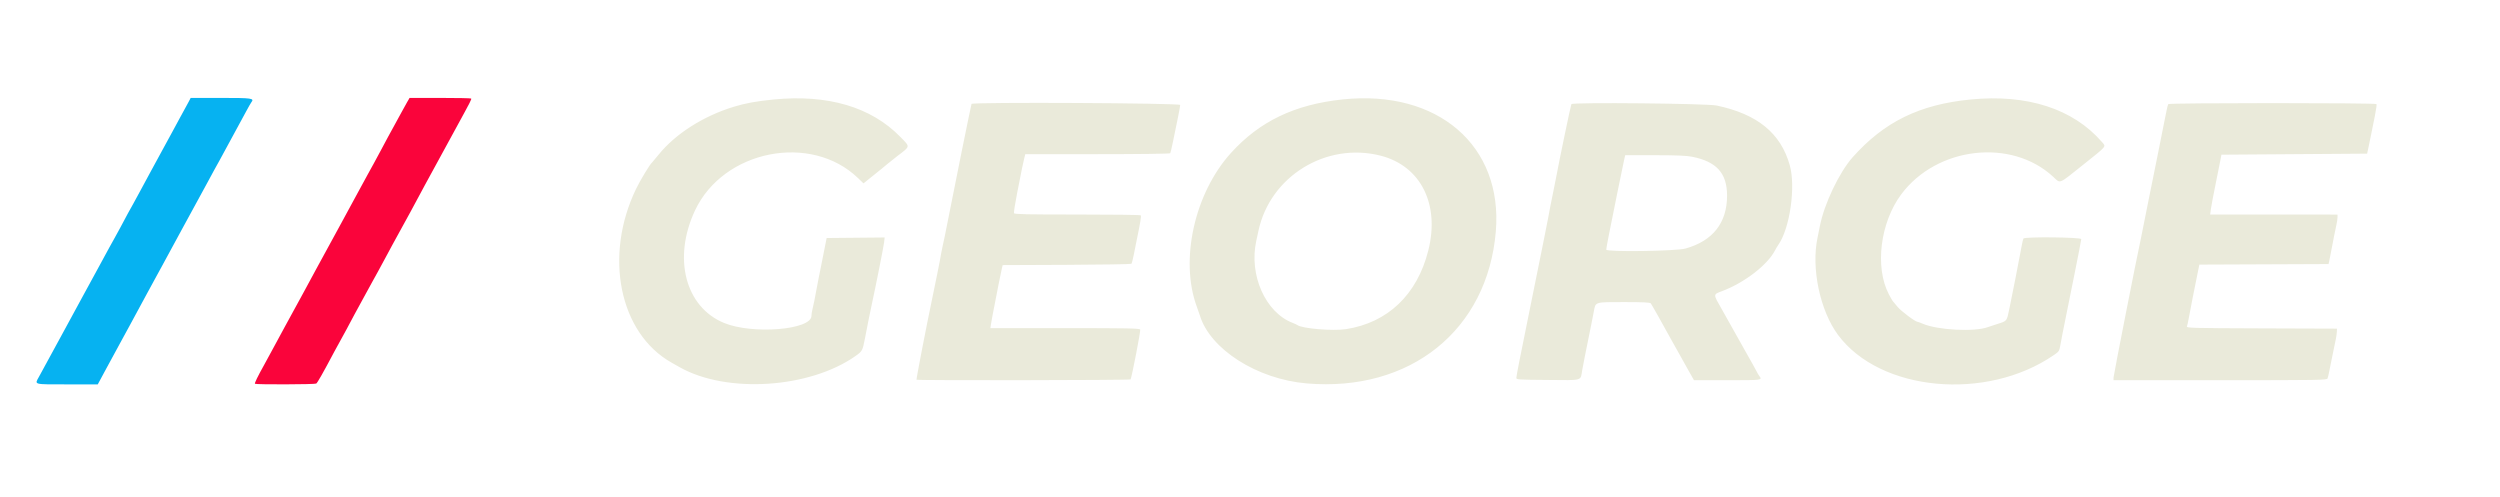 <svg id="svg" version="1.1" xmlns="http://www.w3.org/2000/svg" xmlns:xlink="http://www.w3.org/1999/xlink" width="400" height="79.59" viewBox="0, 0, 400,79.59"><g id="svgg"><path id="path0" d="M123.750 15.923 C 121.002 16.196,119.272 16.512,117.400 17.084 C 112.520 18.575,108.063 21.416,105.375 24.750 C 104.857 25.392,104.387 25.954,104.329 26.000 C 103.997 26.262,102.448 28.817,101.773 30.216 C 96.586 40.964,99.094 53.290,107.428 58.009 C 107.788 58.213,108.392 58.554,108.769 58.766 C 116.301 63.004,129.529 62.149,136.905 56.947 C 137.942 56.216,138.022 56.073,138.355 54.333 C 138.801 52.009,139.244 49.802,139.493 48.667 C 140.105 45.870,141.382 39.446,141.455 38.789 L 141.543 37.995 136.904 38.039 L 132.264 38.083 131.882 40.000 C 131.672 41.054,131.419 42.329,131.320 42.833 C 131.221 43.337,131.076 44.050,130.998 44.417 C 130.920 44.783,130.769 45.571,130.664 46.167 C 130.410 47.604,130.172 48.782,129.986 49.519 C 129.902 49.851,129.833 50.308,129.833 50.535 C 129.833 52.781,120.400 53.550,115.852 51.674 C 109.632 49.110,107.618 41.301,111.205 33.667 C 115.748 23.998,129.746 21.225,137.289 28.499 L 138.161 29.340 139.456 28.295 C 140.168 27.720,140.893 27.137,141.068 27.000 C 141.243 26.863,141.655 26.520,141.984 26.239 C 142.314 25.958,143.033 25.384,143.583 24.964 C 145.698 23.348,145.667 23.557,144.042 21.891 C 139.377 17.109,132.419 15.063,123.750 15.923 M214.833 15.906 C 207.162 16.709,201.529 19.411,196.942 24.487 C 191.110 30.941,188.740 41.636,191.493 49.083 C 191.696 49.633,191.907 50.233,191.961 50.417 C 193.575 55.856,201.124 60.675,209.083 61.348 C 225.651 62.749,238.011 52.810,239.331 37.025 C 240.479 23.302,230.050 14.312,214.833 15.906 M315.250 15.923 C 307.122 16.730,301.503 19.479,296.463 25.115 C 294.276 27.561,291.855 32.647,291.163 36.250 C 291.057 36.800,290.896 37.601,290.805 38.031 C 289.769 42.903,291.200 49.694,294.082 53.583 C 300.802 62.652,317.815 64.242,328.616 56.811 C 329.480 56.217,329.478 56.220,329.690 55.044 C 329.910 53.828,330.059 53.065,330.380 51.500 C 330.522 50.813,330.672 50.063,330.715 49.833 C 330.758 49.604,331.290 46.964,331.897 43.967 C 332.504 40.969,333.000 38.400,333.000 38.258 C 333.000 37.950,323.941 37.858,323.751 38.164 C 323.696 38.255,323.572 38.761,323.476 39.289 C 323.381 39.818,323.241 40.550,323.167 40.917 C 323.034 41.569,322.791 42.836,322.512 44.333 C 322.327 45.331,321.881 47.552,321.478 49.493 C 321.080 51.408,321.125 51.352,319.629 51.822 C 318.962 52.032,318.264 52.261,318.078 52.331 C 315.951 53.137,309.984 52.825,307.605 51.783 C 307.250 51.627,306.903 51.500,306.834 51.500 C 306.461 51.500,304.156 49.775,303.589 49.071 C 303.225 48.619,302.886 48.212,302.835 48.167 C 302.784 48.121,302.505 47.633,302.216 47.082 C 299.945 42.758,300.835 35.600,304.207 31.083 C 309.900 23.458,321.808 22.081,328.497 28.274 C 329.716 29.402,329.287 29.569,333.203 26.444 C 337.225 23.234,336.995 23.510,336.308 22.718 C 331.691 17.395,324.334 15.021,315.250 15.923 M155.443 16.625 C 155.386 16.719,152.456 31.165,151.953 33.833 C 151.910 34.063,151.753 34.850,151.604 35.583 C 151.456 36.317,151.254 37.329,151.155 37.833 C 151.056 38.337,150.910 39.012,150.830 39.333 C 150.749 39.654,150.636 40.217,150.577 40.583 C 150.463 41.299,150.361 41.831,149.941 43.917 C 149.561 45.801,149.393 46.617,149.172 47.667 C 148.262 51.989,146.580 60.691,146.643 60.754 C 146.779 60.890,180.809 60.840,180.893 60.705 C 181.077 60.407,182.519 52.957,182.435 52.739 C 182.357 52.535,180.617 52.500,170.404 52.500 L 158.465 52.500 158.554 51.875 C 158.603 51.531,158.724 50.856,158.822 50.375 C 158.920 49.894,159.066 49.144,159.147 48.708 C 159.437 47.143,160.185 43.406,160.306 42.917 L 160.429 42.417 170.666 42.374 C 176.296 42.350,180.958 42.275,181.025 42.207 C 181.093 42.139,181.264 41.483,181.407 40.750 C 181.549 40.017,181.744 39.042,181.839 38.583 C 182.462 35.587,182.628 34.568,182.515 34.451 C 182.444 34.379,177.871 34.321,172.353 34.323 C 164.246 34.325,162.304 34.284,162.237 34.108 C 162.191 33.989,162.416 32.546,162.739 30.904 C 163.545 26.788,163.668 26.187,163.869 25.375 L 164.043 24.667 175.595 24.667 C 182.206 24.667,187.186 24.603,187.239 24.518 C 187.290 24.436,187.481 23.629,187.664 22.726 C 187.847 21.823,188.184 20.183,188.413 19.083 C 188.642 17.983,188.831 16.952,188.832 16.792 C 188.833 16.483,155.631 16.317,155.443 16.625 M251.422 16.659 C 251.326 16.813,249.431 25.905,249.006 28.250 C 248.923 28.708,248.691 29.871,248.492 30.833 C 248.150 32.484,248.041 33.042,247.687 34.958 C 247.607 35.394,247.351 36.688,247.120 37.833 C 246.888 38.979,246.662 40.104,246.619 40.333 C 246.575 40.563,245.733 44.725,244.748 49.583 C 242.999 58.209,242.699 59.735,242.621 60.417 C 242.584 60.743,242.695 60.751,247.618 60.794 C 253.365 60.844,252.851 60.989,253.154 59.234 C 253.248 58.693,253.438 57.688,253.578 57.000 C 253.718 56.313,253.915 55.337,254.016 54.833 C 254.433 52.745,254.539 52.218,254.672 51.583 C 254.748 51.217,254.901 50.429,255.011 49.833 C 255.299 48.274,255.108 48.333,259.845 48.333 C 262.937 48.333,264.001 48.385,264.125 48.542 C 264.271 48.723,265.875 51.567,267.252 54.083 C 267.503 54.542,267.839 55.142,268.000 55.417 C 268.161 55.692,268.497 56.292,268.746 56.750 C 268.996 57.208,269.614 58.315,270.118 59.208 L 271.035 60.833 276.323 60.833 C 282.038 60.833,281.980 60.841,281.495 60.160 C 281.314 59.906,281.167 59.665,281.167 59.624 C 281.167 59.583,280.154 57.766,278.917 55.586 C 277.679 53.407,276.667 51.603,276.667 51.577 C 276.667 51.552,276.142 50.617,275.500 49.500 C 274.071 47.013,274.070 47.128,275.542 46.576 C 279.113 45.236,282.813 42.384,284.006 40.052 C 284.137 39.794,284.377 39.396,284.537 39.167 C 286.385 36.532,287.337 29.865,286.358 26.417 C 284.902 21.291,281.191 18.265,274.667 16.884 C 273.109 16.555,251.615 16.346,251.422 16.659 M346.924 16.656 C 346.871 16.741,346.763 17.135,346.683 17.531 C 346.604 17.926,346.425 18.813,346.284 19.500 C 346.144 20.188,345.995 20.938,345.952 21.167 C 345.909 21.396,345.753 22.183,345.604 22.917 C 345.456 23.650,345.253 24.662,345.154 25.167 C 345.054 25.671,344.910 26.383,344.833 26.750 C 344.757 27.117,344.607 27.867,344.500 28.417 C 344.393 28.967,344.241 29.717,344.162 30.083 C 344.082 30.450,343.945 31.125,343.857 31.583 C 343.493 33.474,343.298 34.452,343.159 35.083 C 343.078 35.450,342.928 36.200,342.826 36.750 C 342.724 37.300,342.573 38.050,342.490 38.417 C 341.945 40.845,338.167 60.058,338.167 60.405 L 338.167 60.833 355.232 60.833 C 371.330 60.833,372.304 60.817,372.412 60.542 C 372.475 60.381,372.595 59.875,372.678 59.417 C 372.761 58.958,372.981 57.871,373.167 57.000 C 373.748 54.275,373.874 53.599,373.896 53.083 L 373.917 52.583 361.858 52.541 C 350.468 52.500,349.805 52.482,349.913 52.207 C 349.975 52.047,350.090 51.542,350.168 51.083 C 350.310 50.244,351.328 45.072,351.701 43.293 L 351.902 42.336 362.236 42.293 L 372.570 42.250 372.697 41.667 C 372.768 41.346,372.893 40.708,372.976 40.250 C 373.197 39.028,373.662 36.688,373.843 35.885 C 373.929 35.500,374.000 34.994,374.000 34.760 L 374.000 34.333 371.708 34.328 C 370.448 34.325,365.863 34.324,361.521 34.326 L 353.624 34.328 353.740 33.456 C 353.803 32.976,354.154 31.121,354.520 29.333 C 354.886 27.546,355.239 25.783,355.305 25.417 L 355.426 24.750 367.083 24.667 L 378.740 24.583 379.041 23.167 C 379.207 22.387,379.407 21.412,379.486 21.000 C 379.565 20.587,379.788 19.474,379.982 18.527 C 380.176 17.579,380.292 16.735,380.241 16.652 C 380.113 16.445,347.051 16.449,346.924 16.656 M220.868 24.900 C 227.311 26.535,230.399 32.657,228.526 40.083 C 226.745 47.141,222.051 51.625,215.353 52.664 C 213.275 52.987,208.337 52.573,207.583 52.013 C 207.492 51.945,207.154 51.788,206.833 51.665 C 202.466 49.990,199.807 43.998,201.005 38.532 C 201.099 38.102,201.257 37.375,201.355 36.917 C 203.225 28.207,212.176 22.695,220.868 24.900 M270.694 25.072 C 274.638 25.840,276.325 27.699,276.331 31.284 C 276.338 35.644,274.060 38.545,269.667 39.770 C 268.164 40.188,257.000 40.341,257.000 39.942 C 257.000 39.808,257.183 38.772,257.408 37.641 C 258.189 33.697,259.671 26.411,259.851 25.625 L 260.033 24.833 264.752 24.833 C 268.161 24.833,269.810 24.899,270.694 25.072 " stroke="none" fill="#eaeada" fill-rule="evenodd"></path><path id="path1" d="M0.000 39.750 L 0.000 79.500 200.000 79.500 L 400.000 79.500 400.000 39.750 L 400.000 0.000 200.000 0.000 L 0.000 0.000 0.000 39.750 M40.274 15.919 C 40.327 16.057,40.298 16.264,40.209 16.377 C 40.120 16.491,39.746 17.146,39.378 17.833 C 38.587 19.311,35.730 24.576,35.104 25.708 C 34.863 26.144,34.468 26.856,34.225 27.292 C 33.982 27.727,33.486 28.646,33.121 29.333 C 32.548 30.415,31.656 32.050,29.168 36.583 C 28.388 38.003,27.806 39.076,27.087 40.417 C 26.743 41.058,26.245 41.977,25.980 42.458 C 25.716 42.940,25.286 43.727,25.024 44.208 C 24.762 44.690,24.098 45.908,23.548 46.917 C 22.476 48.884,21.691 50.333,20.730 52.125 C 20.397 52.744,19.958 53.550,19.752 53.917 C 19.250 54.813,18.639 55.938,17.012 58.958 L 15.642 61.500 10.738 61.500 C 5.252 61.500,5.524 61.573,6.227 60.298 C 6.895 59.086,7.595 57.802,8.252 56.583 C 8.598 55.942,9.496 54.292,10.249 52.917 C 11.874 49.945,12.592 48.625,13.373 47.167 C 14.038 45.925,14.679 44.749,15.917 42.500 C 16.397 41.629,17.109 40.317,17.501 39.583 C 17.893 38.850,18.268 38.175,18.336 38.083 C 18.403 37.992,18.814 37.242,19.249 36.417 C 20.147 34.713,20.906 33.315,21.331 32.583 C 21.490 32.308,21.980 31.408,22.420 30.583 C 22.859 29.758,23.609 28.371,24.085 27.500 C 24.562 26.629,25.235 25.392,25.581 24.750 C 26.198 23.606,26.757 22.581,27.670 20.917 C 27.922 20.458,28.388 19.596,28.705 19.000 C 29.023 18.404,29.435 17.650,29.621 17.324 C 29.806 16.998,30.082 16.492,30.233 16.199 L 30.509 15.667 35.343 15.667 C 39.504 15.667,40.191 15.702,40.274 15.919 M75.375 15.764 C 75.478 15.867,75.360 16.098,72.976 20.458 C 72.450 21.421,70.885 24.290,69.953 26.000 C 68.749 28.210,68.473 28.716,68.020 29.542 C 67.756 30.023,67.182 31.091,66.744 31.915 C 66.307 32.739,65.822 33.639,65.668 33.915 C 65.513 34.191,64.875 35.354,64.250 36.500 C 63.625 37.646,62.984 38.814,62.826 39.096 C 62.668 39.378,62.146 40.347,61.667 41.250 C 61.187 42.153,60.643 43.160,60.456 43.487 C 60.270 43.815,59.893 44.496,59.619 45.000 C 59.345 45.504,58.729 46.629,58.250 47.500 C 57.090 49.609,56.369 50.945,55.416 52.750 C 54.981 53.575,54.571 54.325,54.504 54.417 C 54.438 54.508,53.997 55.314,53.522 56.208 C 51.657 59.723,50.804 61.228,50.594 61.372 C 50.386 61.516,40.935 61.546,40.792 61.403 C 40.703 61.315,41.227 60.241,42.290 58.333 C 42.520 57.921,43.233 56.608,43.875 55.417 C 44.517 54.225,45.247 52.875,45.498 52.417 C 45.749 51.958,46.179 51.171,46.454 50.667 C 47.277 49.158,48.019 47.800,48.504 46.917 C 48.755 46.458,49.222 45.596,49.540 45.000 C 49.859 44.404,50.366 43.467,50.667 42.917 C 51.297 41.766,53.002 38.641,53.667 37.417 C 53.916 36.958,54.346 36.171,54.621 35.667 C 54.897 35.162,55.406 34.225,55.752 33.583 C 56.099 32.942,56.832 31.592,57.381 30.583 C 57.931 29.575,58.606 28.337,58.880 27.833 C 59.155 27.329,59.568 26.579,59.798 26.167 C 60.028 25.754,60.514 24.854,60.878 24.167 C 61.725 22.566,62.608 20.931,63.085 20.083 C 63.291 19.717,63.741 18.892,64.085 18.250 C 64.429 17.608,64.895 16.765,65.121 16.375 L 65.532 15.667 70.405 15.667 C 73.085 15.667,75.322 15.711,75.375 15.764 M130.668 15.909 C 136.742 16.666,140.651 18.415,144.042 21.891 C 145.667 23.557,145.698 23.348,143.583 24.964 C 143.033 25.384,142.314 25.958,141.984 26.239 C 141.655 26.520,141.243 26.863,141.068 27.000 C 140.893 27.137,140.168 27.720,139.456 28.295 L 138.161 29.340 137.289 28.499 C 129.746 21.225,115.748 23.998,111.205 33.667 C 107.618 41.301,109.632 49.110,115.852 51.674 C 120.400 53.550,129.833 52.781,129.833 50.535 C 129.833 50.308,129.902 49.851,129.986 49.519 C 130.172 48.782,130.410 47.604,130.664 46.167 C 130.769 45.571,130.920 44.783,130.998 44.417 C 131.076 44.050,131.221 43.337,131.320 42.833 C 131.419 42.329,131.672 41.054,131.882 40.000 L 132.264 38.083 136.904 38.039 L 141.543 37.995 141.455 38.789 C 141.382 39.446,140.105 45.870,139.493 48.667 C 139.244 49.802,138.801 52.009,138.355 54.333 C 138.022 56.073,137.942 56.216,136.905 56.947 C 129.529 62.149,116.301 63.004,108.769 58.766 C 108.392 58.554,107.788 58.213,107.428 58.009 C 99.094 53.290,96.586 40.964,101.773 30.216 C 102.448 28.817,103.997 26.262,104.329 26.000 C 104.387 25.954,104.857 25.392,105.375 24.750 C 110.511 18.379,121.022 14.705,130.668 15.909 M222.074 16.014 C 234.778 17.558,241.417 27.396,238.821 40.833 C 235.830 56.318,218.813 65.410,202.837 60.061 C 198.035 58.453,193.028 54.013,191.961 50.417 C 191.907 50.233,191.696 49.633,191.493 49.083 C 190.435 46.222,190.128 42.848,190.578 39.034 C 192.396 23.611,205.541 14.004,222.074 16.014 M322.208 15.914 C 328.521 16.701,332.938 18.833,336.308 22.718 C 336.995 23.510,337.225 23.234,333.203 26.444 C 329.287 29.569,329.716 29.402,328.497 28.274 C 325.635 25.624,323.195 24.683,318.833 24.548 C 309.393 24.253,302.903 29.359,301.191 38.427 C 300.570 41.713,301.450 46.925,302.835 48.167 C 302.886 48.212,303.225 48.619,303.589 49.071 C 304.156 49.775,306.461 51.500,306.834 51.500 C 306.903 51.500,307.250 51.627,307.605 51.783 C 309.984 52.825,315.951 53.137,318.078 52.331 C 318.264 52.261,318.962 52.032,319.629 51.822 C 321.125 51.352,321.080 51.408,321.478 49.493 C 321.881 47.552,322.327 45.331,322.512 44.333 C 322.791 42.836,323.034 41.569,323.167 40.917 C 323.241 40.550,323.381 39.818,323.476 39.289 C 323.572 38.761,323.696 38.255,323.751 38.164 C 323.941 37.858,333.000 37.950,333.000 38.258 C 333.000 38.400,332.504 40.969,331.897 43.967 C 331.290 46.964,330.758 49.604,330.715 49.833 C 330.672 50.063,330.522 50.813,330.380 51.500 C 330.059 53.065,329.910 53.828,329.690 55.044 C 329.459 56.324,329.281 56.515,327.249 57.672 C 315.891 64.141,300.499 62.243,294.082 53.583 C 291.200 49.694,289.769 42.903,290.805 38.031 C 290.896 37.601,291.057 36.800,291.163 36.250 C 291.855 32.647,294.276 27.561,296.463 25.115 C 300.008 21.152,303.816 18.668,308.646 17.169 C 312.699 15.911,318.147 15.407,322.208 15.914 M188.832 16.792 C 188.831 16.952,188.642 17.983,188.413 19.083 C 188.184 20.183,187.847 21.823,187.664 22.726 C 187.481 23.629,187.290 24.436,187.239 24.518 C 187.186 24.603,182.206 24.667,175.595 24.667 L 164.043 24.667 163.869 25.375 C 163.668 26.187,163.545 26.788,162.739 30.904 C 162.416 32.546,162.191 33.989,162.237 34.108 C 162.304 34.284,164.246 34.325,172.353 34.323 C 177.871 34.321,182.444 34.379,182.515 34.451 C 182.628 34.568,182.462 35.587,181.839 38.583 C 181.744 39.042,181.549 40.017,181.407 40.750 C 181.264 41.483,181.093 42.139,181.025 42.207 C 180.958 42.275,176.296 42.350,170.666 42.374 L 160.429 42.417 160.306 42.917 C 160.185 43.406,159.437 47.143,159.147 48.708 C 159.066 49.144,158.920 49.894,158.822 50.375 C 158.724 50.856,158.603 51.531,158.554 51.875 L 158.465 52.500 170.404 52.500 C 180.617 52.500,182.357 52.535,182.435 52.739 C 182.519 52.957,181.077 60.407,180.893 60.705 C 180.809 60.840,146.779 60.890,146.643 60.754 C 146.580 60.691,148.262 51.989,149.172 47.667 C 149.393 46.617,149.561 45.801,149.941 43.917 C 150.361 41.831,150.463 41.299,150.577 40.583 C 150.636 40.217,150.749 39.654,150.830 39.333 C 150.910 39.012,151.056 38.337,151.155 37.833 C 151.254 37.329,151.456 36.317,151.604 35.583 C 151.753 34.850,151.910 34.063,151.953 33.833 C 152.456 31.165,155.386 16.719,155.443 16.625 C 155.631 16.317,188.833 16.483,188.832 16.792 M274.667 16.884 C 281.191 18.265,284.902 21.291,286.358 26.417 C 287.337 29.865,286.385 36.532,284.537 39.167 C 284.377 39.396,284.137 39.794,284.006 40.052 C 282.813 42.384,279.113 45.236,275.542 46.576 C 274.070 47.128,274.071 47.013,275.500 49.500 C 276.142 50.617,276.667 51.552,276.667 51.577 C 276.667 51.603,277.679 53.407,278.917 55.586 C 280.154 57.766,281.167 59.583,281.167 59.624 C 281.167 59.665,281.314 59.906,281.495 60.160 C 281.980 60.841,282.038 60.833,276.323 60.833 L 271.035 60.833 270.118 59.208 C 269.614 58.315,268.996 57.208,268.746 56.750 C 268.497 56.292,268.161 55.692,268.000 55.417 C 267.839 55.142,267.503 54.542,267.252 54.083 C 265.875 51.567,264.271 48.723,264.125 48.542 C 264.001 48.385,262.937 48.333,259.845 48.333 C 255.108 48.333,255.299 48.274,255.011 49.833 C 254.901 50.429,254.748 51.217,254.672 51.583 C 254.539 52.218,254.433 52.745,254.016 54.833 C 253.915 55.337,253.718 56.313,253.578 57.000 C 253.438 57.688,253.248 58.693,253.154 59.234 C 252.851 60.989,253.365 60.844,247.618 60.794 C 242.695 60.751,242.584 60.743,242.621 60.417 C 242.699 59.735,242.999 58.209,244.748 49.583 C 245.733 44.725,246.575 40.563,246.619 40.333 C 246.662 40.104,246.888 38.979,247.120 37.833 C 247.351 36.688,247.607 35.394,247.687 34.958 C 248.041 33.042,248.150 32.484,248.492 30.833 C 248.691 29.871,248.923 28.708,249.006 28.250 C 249.431 25.905,251.326 16.813,251.422 16.659 C 251.615 16.346,273.109 16.555,274.667 16.884 M380.241 16.652 C 380.292 16.735,380.176 17.579,379.982 18.527 C 379.788 19.474,379.565 20.587,379.486 21.000 C 379.407 21.412,379.207 22.387,379.041 23.167 L 378.740 24.583 367.083 24.667 L 355.426 24.750 355.305 25.417 C 355.239 25.783,354.886 27.546,354.520 29.333 C 354.154 31.121,353.803 32.976,353.740 33.456 L 353.624 34.328 361.521 34.326 C 365.863 34.324,370.448 34.325,371.708 34.328 L 374.000 34.333 374.000 34.760 C 374.000 34.994,373.929 35.500,373.843 35.885 C 373.662 36.688,373.197 39.028,372.976 40.250 C 372.893 40.708,372.768 41.346,372.697 41.667 L 372.570 42.250 362.236 42.293 L 351.902 42.336 351.701 43.293 C 351.328 45.072,350.310 50.244,350.168 51.083 C 350.090 51.542,349.975 52.047,349.913 52.207 C 349.805 52.482,350.468 52.500,361.858 52.541 L 373.917 52.583 373.896 53.083 C 373.874 53.599,373.748 54.275,373.167 57.000 C 372.981 57.871,372.761 58.958,372.678 59.417 C 372.595 59.875,372.475 60.381,372.412 60.542 C 372.304 60.817,371.330 60.833,355.232 60.833 L 338.167 60.833 338.167 60.405 C 338.167 60.058,341.945 40.845,342.490 38.417 C 342.573 38.050,342.724 37.300,342.826 36.750 C 342.928 36.200,343.078 35.450,343.159 35.083 C 343.298 34.452,343.493 33.474,343.857 31.583 C 343.945 31.125,344.082 30.450,344.162 30.083 C 344.241 29.717,344.393 28.967,344.500 28.417 C 344.607 27.867,344.757 27.117,344.833 26.750 C 344.910 26.383,345.054 25.671,345.154 25.167 C 345.253 24.662,345.456 23.650,345.604 22.917 C 345.753 22.183,345.909 21.396,345.952 21.167 C 345.995 20.938,346.144 20.188,346.284 19.500 C 346.425 18.813,346.604 17.926,346.683 17.531 C 346.763 17.135,346.871 16.741,346.924 16.656 C 347.051 16.449,380.113 16.445,380.241 16.652 M213.333 24.827 C 207.448 26.086,202.638 30.941,201.355 36.917 C 201.257 37.375,201.099 38.102,201.005 38.532 C 199.807 43.998,202.466 49.990,206.833 51.665 C 207.154 51.788,207.492 51.945,207.583 52.013 C 208.337 52.573,213.275 52.987,215.353 52.664 C 222.051 51.625,226.745 47.141,228.526 40.083 C 231.129 29.760,223.954 22.554,213.333 24.827 M259.851 25.625 C 259.671 26.411,258.189 33.697,257.408 37.641 C 257.183 38.772,257.000 39.808,257.000 39.942 C 257.000 40.341,268.164 40.188,269.667 39.770 C 275.186 38.231,278.040 32.581,275.602 28.017 C 274.259 25.503,271.977 24.833,264.752 24.833 L 260.033 24.833 259.851 25.625 " stroke="none" fill="none" fill-rule="evenodd"></path><path id="path2" d="M30.233 16.199 C 30.082 16.492,29.806 16.998,29.621 17.324 C 29.435 17.650,29.023 18.404,28.705 19.000 C 28.388 19.596,27.922 20.458,27.670 20.917 C 26.757 22.581,26.198 23.606,25.581 24.750 C 25.235 25.392,24.562 26.629,24.085 27.500 C 23.609 28.371,22.859 29.758,22.420 30.583 C 21.980 31.408,21.490 32.308,21.331 32.583 C 20.906 33.315,20.147 34.713,19.249 36.417 C 18.814 37.242,18.403 37.992,18.336 38.083 C 18.268 38.175,17.893 38.850,17.501 39.583 C 17.109 40.317,16.397 41.629,15.917 42.500 C 14.679 44.749,14.038 45.925,13.373 47.167 C 12.592 48.625,11.874 49.945,10.249 52.917 C 9.496 54.292,8.598 55.942,8.252 56.583 C 7.595 57.802,6.895 59.086,6.227 60.298 C 5.524 61.573,5.252 61.500,10.738 61.500 L 15.642 61.500 17.012 58.958 C 18.639 55.938,19.250 54.813,19.752 53.917 C 19.958 53.550,20.397 52.744,20.730 52.125 C 21.691 50.333,22.476 48.884,23.548 46.917 C 24.098 45.908,24.762 44.690,25.024 44.208 C 25.286 43.727,25.716 42.940,25.980 42.458 C 26.245 41.977,26.743 41.058,27.087 40.417 C 27.806 39.076,28.388 38.003,29.168 36.583 C 31.656 32.050,32.548 30.415,33.121 29.333 C 33.486 28.646,33.982 27.727,34.225 27.292 C 34.468 26.856,34.863 26.144,35.104 25.708 C 35.730 24.576,38.587 19.311,39.378 17.833 C 39.746 17.146,40.120 16.491,40.209 16.377 C 40.727 15.717,40.384 15.667,35.343 15.667 L 30.509 15.667 30.233 16.199 " stroke="none" fill="#06b2f1" fill-rule="evenodd"></path><path id="path3" d="M65.121 16.375 C 64.895 16.765,64.429 17.608,64.085 18.250 C 63.741 18.892,63.291 19.717,63.085 20.083 C 62.608 20.931,61.725 22.566,60.878 24.167 C 60.514 24.854,60.028 25.754,59.798 26.167 C 59.568 26.579,59.155 27.329,58.880 27.833 C 58.606 28.337,57.931 29.575,57.381 30.583 C 56.832 31.592,56.099 32.942,55.752 33.583 C 55.406 34.225,54.897 35.162,54.621 35.667 C 54.346 36.171,53.916 36.958,53.667 37.417 C 53.002 38.641,51.297 41.766,50.667 42.917 C 50.366 43.467,49.859 44.404,49.540 45.000 C 49.222 45.596,48.755 46.458,48.504 46.917 C 48.019 47.800,47.277 49.158,46.454 50.667 C 46.179 51.171,45.749 51.958,45.498 52.417 C 45.247 52.875,44.517 54.225,43.875 55.417 C 43.233 56.608,42.520 57.921,42.290 58.333 C 41.227 60.241,40.703 61.315,40.792 61.403 C 40.935 61.546,50.386 61.516,50.594 61.372 C 50.804 61.228,51.657 59.723,53.522 56.208 C 53.997 55.314,54.438 54.508,54.504 54.417 C 54.571 54.325,54.981 53.575,55.416 52.750 C 56.369 50.945,57.090 49.609,58.250 47.500 C 58.729 46.629,59.345 45.504,59.619 45.000 C 59.893 44.496,60.270 43.815,60.456 43.487 C 60.643 43.160,61.187 42.153,61.667 41.250 C 62.146 40.347,62.668 39.378,62.826 39.096 C 62.984 38.814,63.625 37.646,64.250 36.500 C 64.875 35.354,65.513 34.191,65.668 33.915 C 65.822 33.639,66.307 32.739,66.744 31.915 C 67.182 31.091,67.756 30.023,68.020 29.542 C 68.473 28.716,68.749 28.210,69.953 26.000 C 70.885 24.290,72.450 21.421,72.976 20.458 C 75.360 16.098,75.478 15.867,75.375 15.764 C 75.322 15.711,73.085 15.667,70.405 15.667 L 65.532 15.667 65.121 16.375 " stroke="none" fill="#fa043b" fill-rule="evenodd"></path></g></svg>

